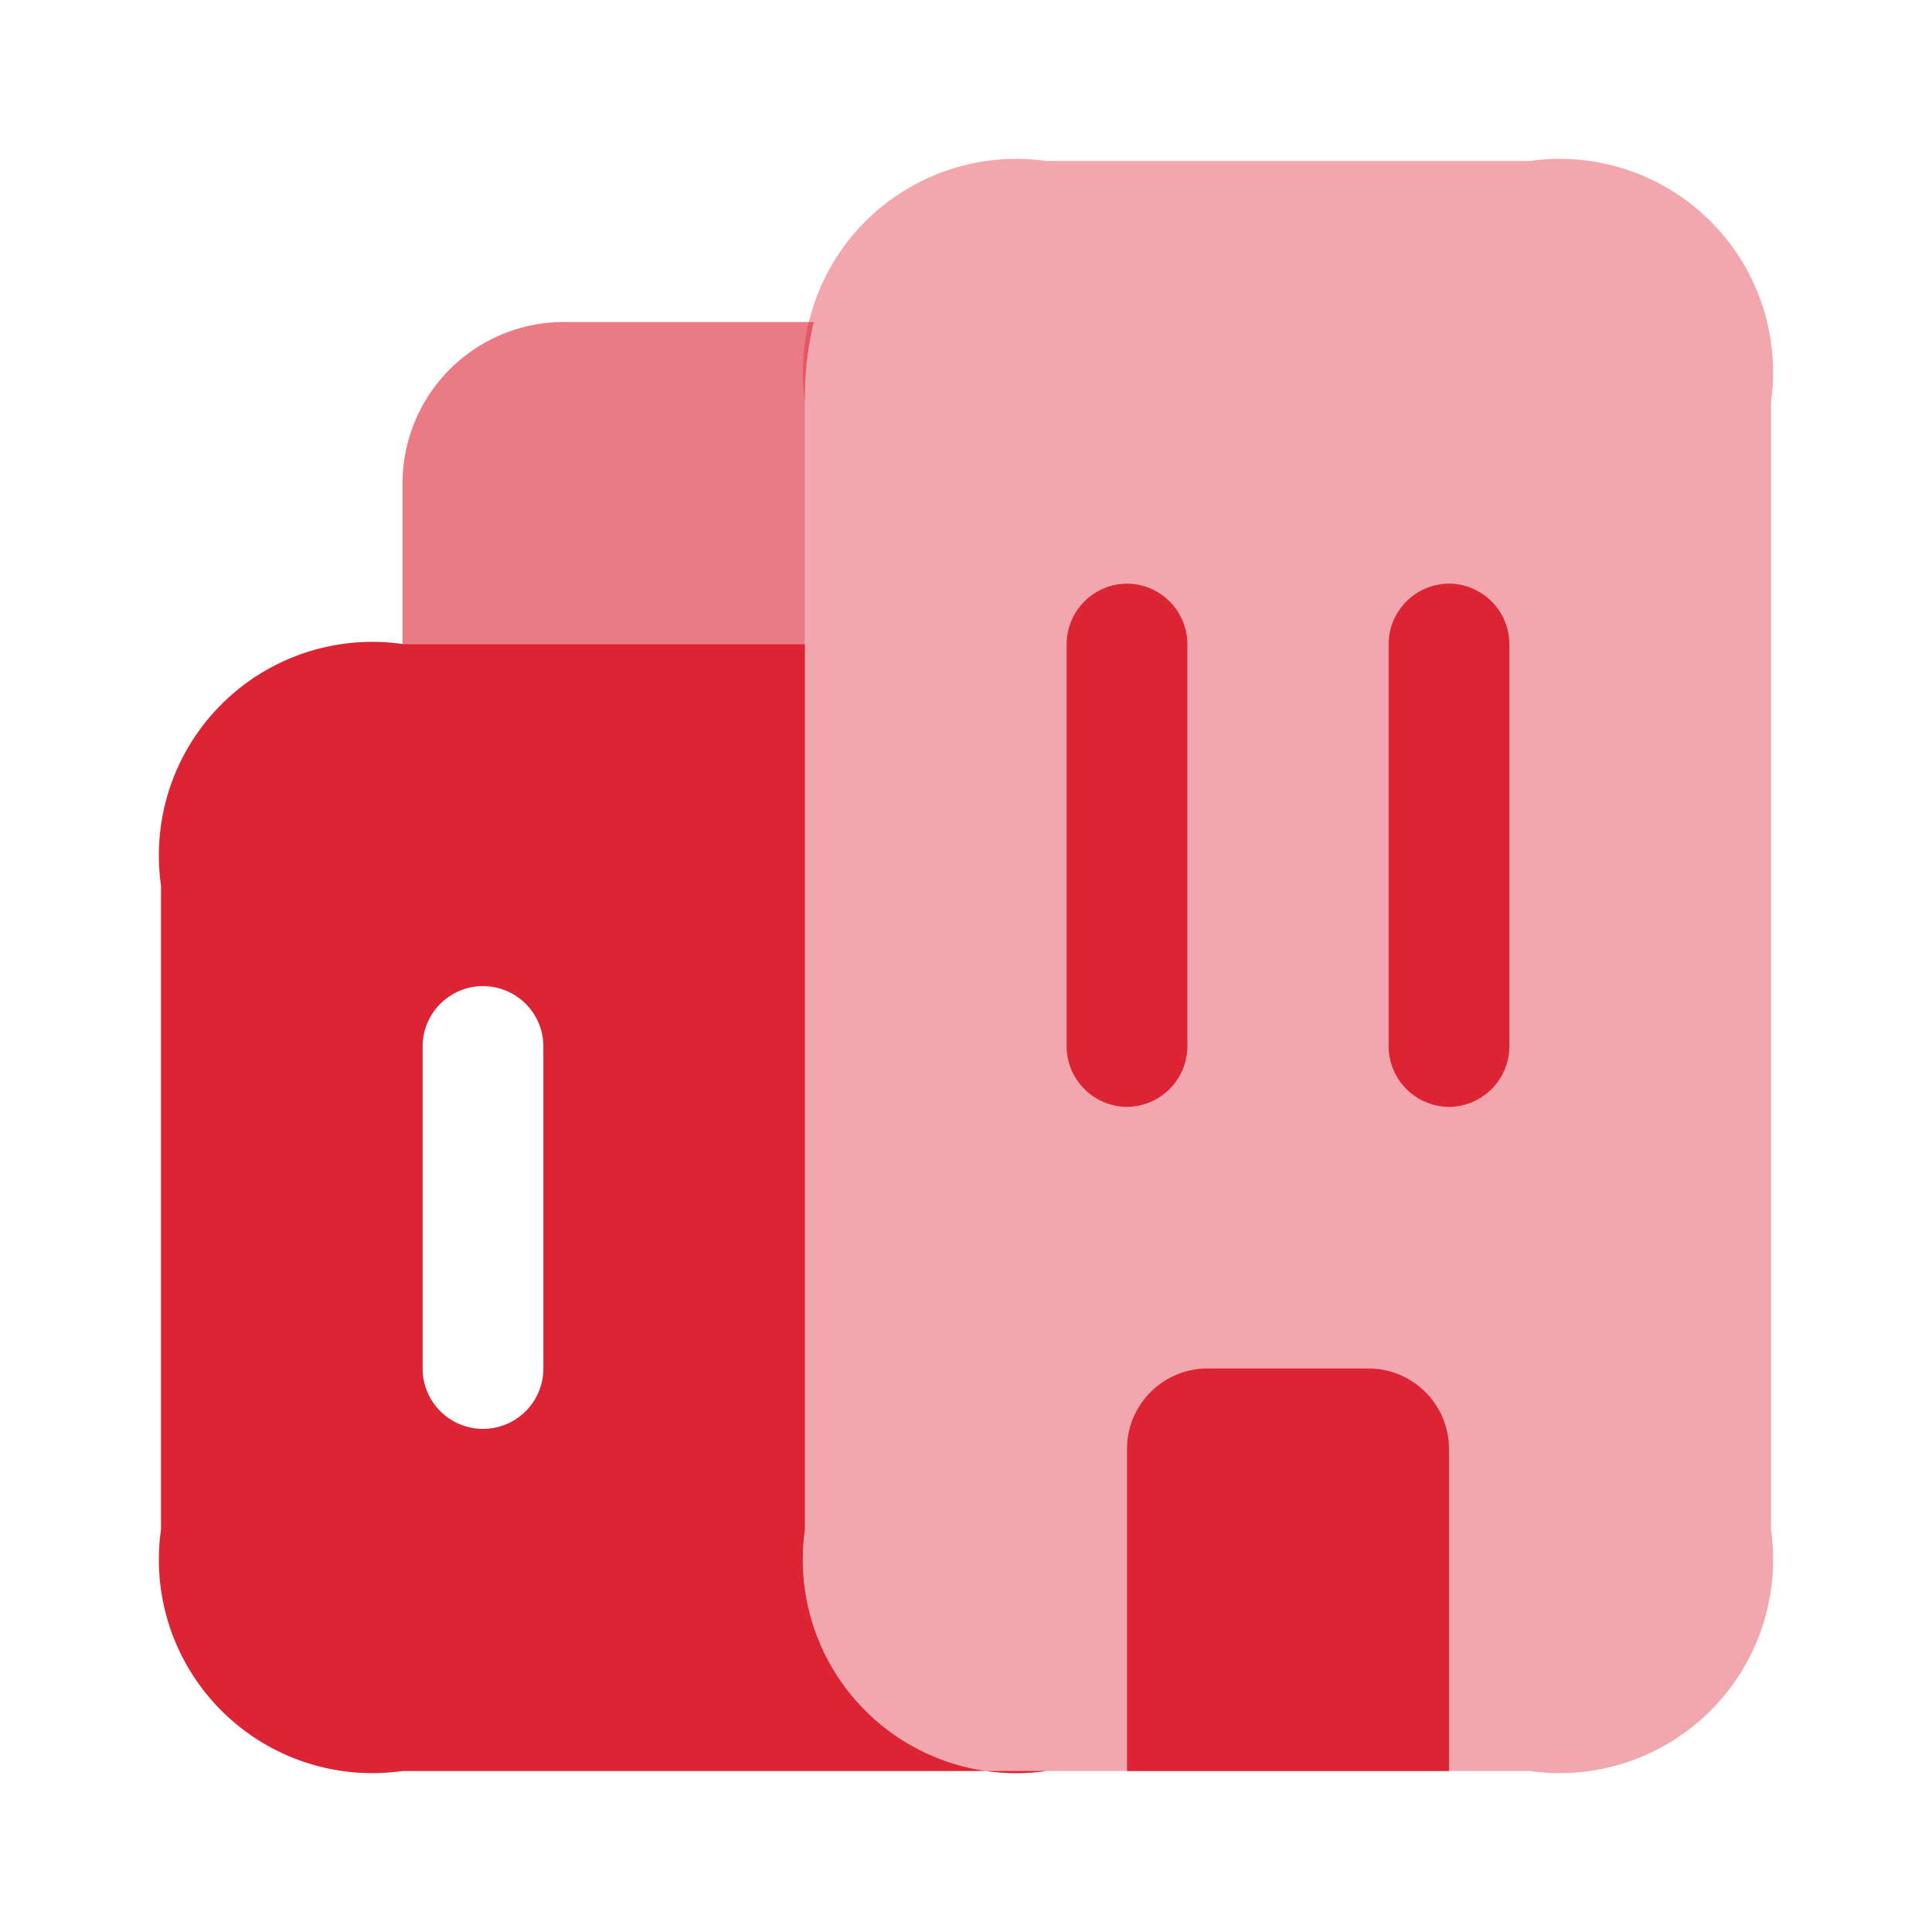 <svg xmlns="http://www.w3.org/2000/svg" width="24" height="24" viewBox="0 0 24 24">
  <g id="_9_Facilities_managment" data-name="9 Facilities managment" transform="translate(-364 -188)">
    <g id="buildings">
      <path id="Vector" d="M0,0H24V24H0Z" transform="translate(364 188)" fill="none" opacity="0"/>
      <path id="Vector-2" data-name="Vector" d="M5.11,0A3.879,3.879,0,0,0,5,1V4H0V2A2.006,2.006,0,0,1,2,0Z" transform="translate(369 192)" fill="#dc2434" opacity="0.6"/>
      <path id="Vector-3" data-name="Vector" d="M8,11V0H3A2.652,2.652,0,0,0,0,3v8a2.652,2.652,0,0,0,3,3h8A2.652,2.652,0,0,1,8,11ZM4.75,9a.75.75,0,0,1-1.5,0V5a.75.75,0,0,1,1.5,0Z" transform="translate(366 196)" fill="#dc2434"/>
      <path id="Vector-4" data-name="Vector" d="M4,20H3a2.652,2.652,0,0,1-3-3V3A2.652,2.652,0,0,1,3,0H9a2.652,2.652,0,0,1,3,3V17a2.652,2.652,0,0,1-3,3H8" transform="translate(374 190)" fill="#dc2434" opacity="0.4"/>
      <path id="Vector-5" data-name="Vector" d="M4,1V5H0V1A1,1,0,0,1,1,0H3A1,1,0,0,1,4,1Z" transform="translate(378 205)" fill="#dc2434"/>
      <g id="Group">
        <path id="Vector-6" data-name="Vector" d="M.75,6.5A.755.755,0,0,1,0,5.75v-5A.755.755,0,0,1,.75,0,.755.755,0,0,1,1.5.75v5A.755.755,0,0,1,.75,6.5Z" transform="translate(377.25 195.25)" fill="#dc2434"/>
      </g>
      <g id="Group-2" data-name="Group">
        <path id="Vector-7" data-name="Vector" d="M.75,6.5A.755.755,0,0,1,0,5.75v-5A.755.755,0,0,1,.75,0,.755.755,0,0,1,1.5.75v5A.755.755,0,0,1,.75,6.5Z" transform="translate(381.25 195.25)" fill="#dc2434"/>
      </g>
    </g>
  </g>
</svg>
